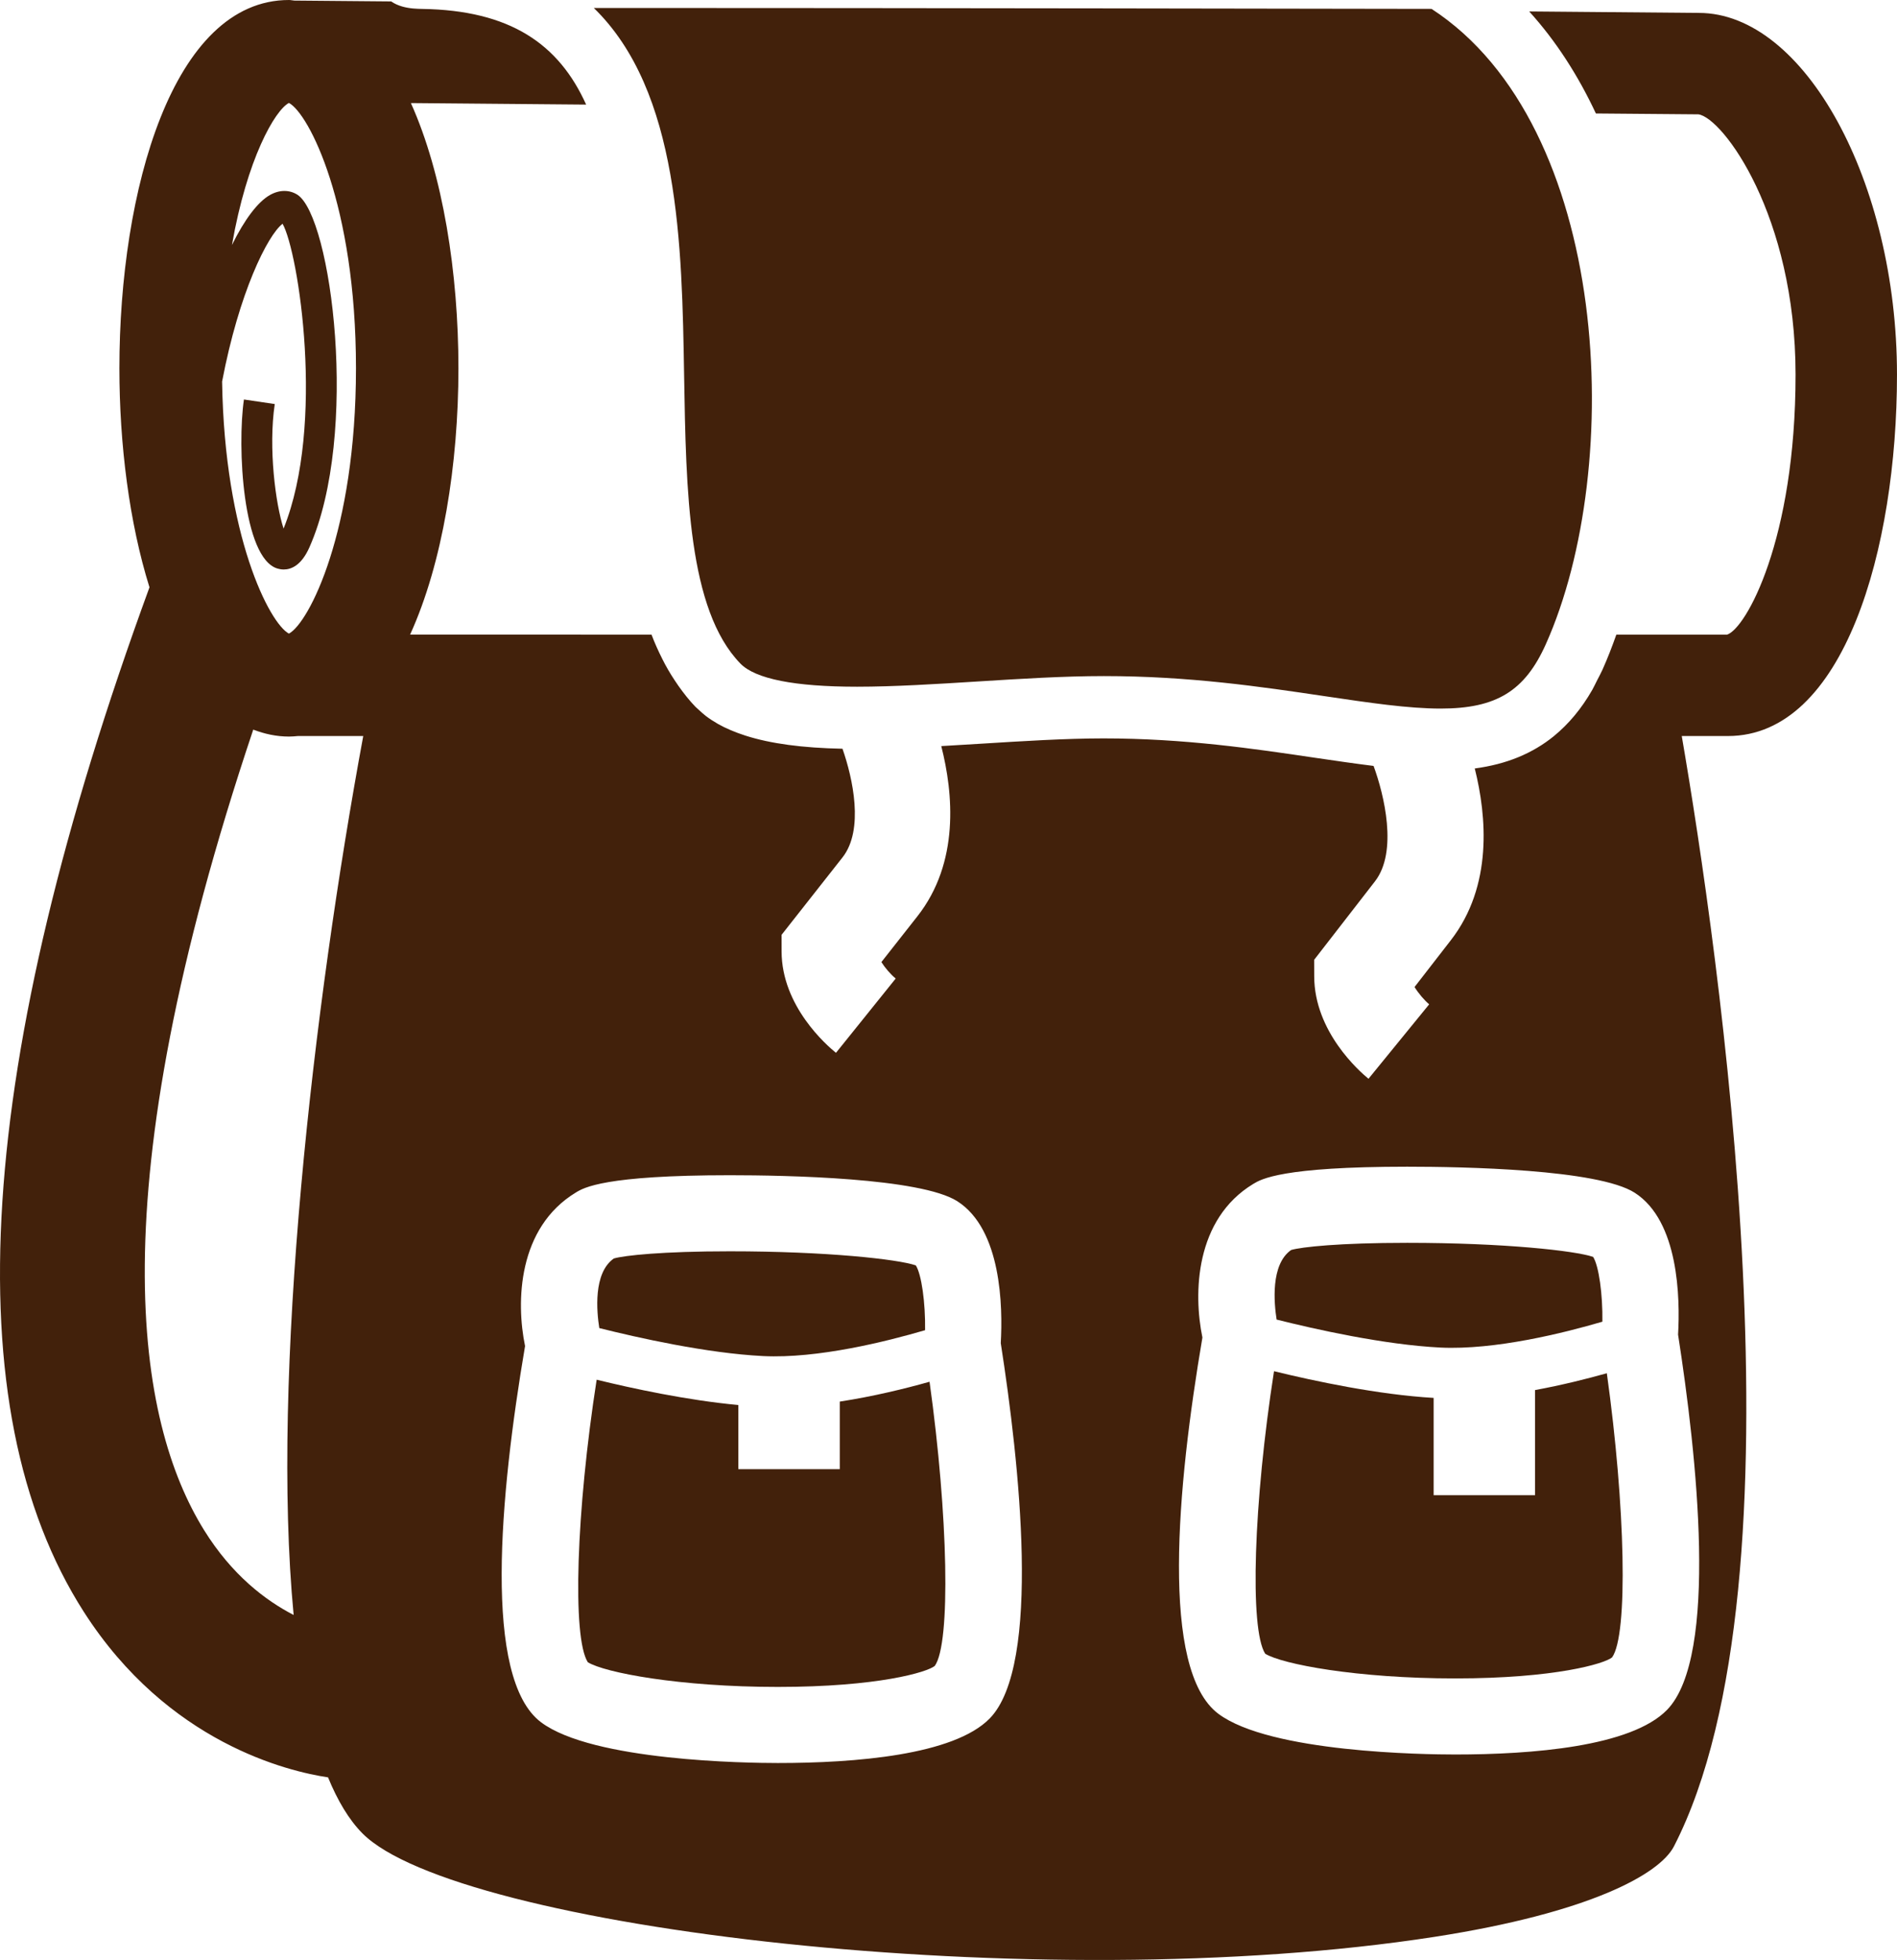 <svg version="1.1" id="图层_1" x="0px" y="0px" width="141.642px" height="146.286px" viewBox="0 0 141.642 146.286" enable-background="new 0 0 141.642 146.286" xml:space="preserve" xmlns="http://www.w3.org/2000/svg" xmlns:xlink="http://www.w3.org/1999/xlink" xmlns:xml="http://www.w3.org/XML/1998/namespace">
  <path fill="#42210B" d="M106.888,0.663c-5.182-0.009-39.436-0.068-60.211-0.068c-0.822,0-1.6,0-2.34,0
	c6.395,6.216,6.582,17.667,6.744,27.459c0.143,8.582,0.289,17.457,4.203,21.473c1.115,1.146,4.045,1.727,8.711,1.727
	c2.775,0,5.936-0.199,8.996-0.39c3.158-0.198,6.428-0.404,9.432-0.404c6.371,0,11.746,0.796,16.488,1.5
	c3.352,0.497,6.246,0.925,8.656,0.925c4.158,0,6.287-1.304,7.857-4.81C121.349,34.84,120.292,9.379,106.888,0.663z" class="color c1"/>
  <path fill="#42210B" d="M6.263,120.31c6.283,9.798,15.289,11.907,18.23,12.346c0.713,1.739,1.563,3.167,2.572,4.184
	c7.01,7.047,50.387,12.318,80.061,7.718c11.529-1.789,16.789-4.662,17.863-6.756c10.234-19.891,3.277-67.189,0.582-82.867h3.451
	c8.67,0,12.619-13.983,12.619-26.976c0-14.381-6.912-26.995-14.791-26.995l-12.67-0.11c2.01,2.215,3.66,4.797,4.98,7.616
	l7.654,0.064c1.811,0.248,7.254,7.534,7.254,19.424c0,12.346-3.711,18.975-5.121,19.412h-8.262c-0.32,0.906-0.66,1.779-1.029,2.604
	c-0.129,0.287-0.273,0.542-0.408,0.809c-0.119,0.233-0.23,0.478-0.354,0.698c-0.809,1.412-1.76,2.55-2.865,3.455h0.002
	c-1.607,1.306-3.545,2.104-5.916,2.42c0.893,3.56,1.354,8.77-1.785,12.817l-2.711,3.495c0.285,0.467,0.719,0.975,1.092,1.292
	l-4.531,5.556c-0.676-0.553-4.047-3.512-4.053-7.651l-0.004-1.228l4.541-5.856c1.721-2.218,0.684-6.469-0.104-8.614
	c-1.369-0.171-2.801-0.378-4.342-0.605c-4.582-0.679-9.777-1.45-15.83-1.45c-2.836,0.002-6.029,0.202-9.119,0.395
	c-0.99,0.062-1.99,0.122-2.988,0.179c0.898,3.52,1.377,8.692-1.787,12.71l-2.684,3.411c0.27,0.427,0.67,0.897,1.068,1.229
	l-4.459,5.544c-0.674-0.543-4.055-3.467-4.061-7.57l-0.002-1.236l4.551-5.78c1.627-2.068,0.76-5.938-0.002-8.11
	c-3.006-0.06-5.363-0.38-7.229-0.973c-0.775-0.249-1.473-0.541-2.086-0.887c-0.012-0.008-0.02-0.013-0.029-0.02
	c-0.301-0.173-0.586-0.357-0.848-0.557c-0.207-0.157-0.391-0.329-0.574-0.501c-0.061-0.06-0.135-0.111-0.191-0.173
	c-0.008-0.004-0.012-0.009-0.016-0.013c-0.471-0.485-0.885-1.018-1.277-1.569c-0.098-0.138-0.193-0.28-0.285-0.422
	c-0.332-0.501-0.639-1.023-0.91-1.57c-0.297-0.59-0.574-1.195-0.813-1.831l-18.027-0.001c2.432-5.332,3.609-12.73,3.609-19.877
	c0-7.099-1.152-14.47-3.549-19.797l13.084,0.114c-2.037-4.518-5.668-7.043-12.258-7.141c-0.16-0.003-0.393-0.006-0.656-0.031
	c-0.002,0-0.002,0-0.002,0c-0.51-0.047-1.141-0.178-1.641-0.528l-7.229-0.063C21.847,0.035,21.718,0,21.577,0
	C12.88,0,8.915,14.249,8.915,27.488c0,5.665,0.734,11.507,2.246,16.347C-1.833,79.342-3.501,105.072,6.263,120.31z M89.78,99.828
	c-0.684-3.298-0.551-8.832,3.799-11.466c0.58-0.352,2.117-1.283,11.488-1.283c4.195,0,14.25,0.189,16.988,1.942
	c3.299,2.109,3.395,7.874,3.24,10.591c1.387,8.894,3.061,24.024-0.824,28.008c-2.688,2.752-10.088,3.33-15.822,3.33h-0.002
	c-2.279,0-13.818-0.145-17.68-3.041C86.612,124.642,87.884,110.965,89.78,99.828z M39.204,100.466
	c-0.682-3.298-0.547-8.834,3.801-11.466c0.58-0.353,2.117-1.285,11.49-1.285c4.195,0,14.25,0.192,16.99,1.945
	c3.295,2.108,3.393,7.871,3.238,10.588c1.387,8.894,3.061,24.026-0.822,28.009c-2.686,2.751-10.088,3.329-15.824,3.329
	c0,0,0,0-0.002,0c-2.277,0-13.818-0.146-17.678-3.042C36.042,125.275,37.312,111.6,39.204,100.466z M21.573,7.682
	c1.484,0.786,5.006,7.605,5.006,19.806c0,12.198-3.521,19.018-5.006,19.803c-1.438-0.76-4.807-7.237-4.99-18.812
	c1.26-6.619,3.381-10.904,4.516-11.779c1.189,2.098,3.205,14.998,0.074,22.752c-0.598-1.838-1.146-6.001-0.658-9.295l-2.301-0.34
	c-0.512,3.484-0.102,11.865,2.514,12.621c0.129,0.037,0.285,0.067,0.459,0.067c0.57,0,1.322-0.312,1.92-1.662
	c3.75-8.478,1.646-24.693-0.906-26.312c-0.604-0.38-1.346-0.372-2.049,0.026c-0.906,0.516-1.893,1.822-2.832,3.728
	C18.442,11.859,20.522,8.237,21.573,7.682z M18.909,54.457c0.838,0.319,1.719,0.518,2.668,0.518c0.223,0,0.438-0.019,0.654-0.039
	h4.891c-3.73,20.152-6.906,47.688-5.197,65.6c-2.1-1.083-4.611-2.985-6.691-6.338C10.235,106.136,7.216,89.307,18.909,54.457z" class="color c1"/>
  <path fill="#42210B" d="M95.126,102.342c-1.521,9.766-1.84,19.243-0.658,21.087c1.246,0.773,6.824,1.843,14.18,1.843h0.002
	c7.463,0,11.158-1.102,11.719-1.57c1.207-1.679,0.996-11.267-0.393-21.208c-1.469,0.413-3.346,0.886-5.359,1.256v7.844h-7.572
	v-7.259C102.896,104.093,98.132,103.078,95.126,102.342z" class="color c1"/>
  <path fill="#42210B" d="M69.073,99.281c0.029-2.039-0.264-4.167-0.693-4.837c-1.34-0.459-6.646-1.051-13.885-1.051
	c-5.064,0-7.889,0.311-8.662,0.536c-1.557,1.085-1.277,3.989-1.086,5.195c2.846,0.713,8.025,1.879,12.232,2.089
	C61.063,101.413,66.212,100.12,69.073,99.281z" class="color c1"/>
  <path fill="#42210B" d="M119.644,98.647c0.031-2.041-0.264-4.166-0.691-4.837c-1.338-0.459-6.646-1.05-13.885-1.05
	c-5.061,0-7.887,0.309-8.662,0.535c-1.555,1.083-1.275,3.99-1.086,5.194c2.844,0.714,8.018,1.879,12.229,2.089
	C111.646,100.773,116.786,99.485,119.644,98.647z" class="color c1"/>
  <path fill="#42210B" d="M44.55,102.977c-1.521,9.766-1.842,19.238-0.66,21.087c1.256,0.774,6.83,1.843,14.186,1.843l0,0
	c7.465,0,11.16-1.1,11.721-1.57c1.205-1.68,0.996-11.269-0.391-21.208c-1.791,0.506-4.184,1.095-6.703,1.481v5.042H55.13v-4.785
	C51.327,104.515,47.235,103.634,44.55,102.977z" class="color c1"/>
</svg>
